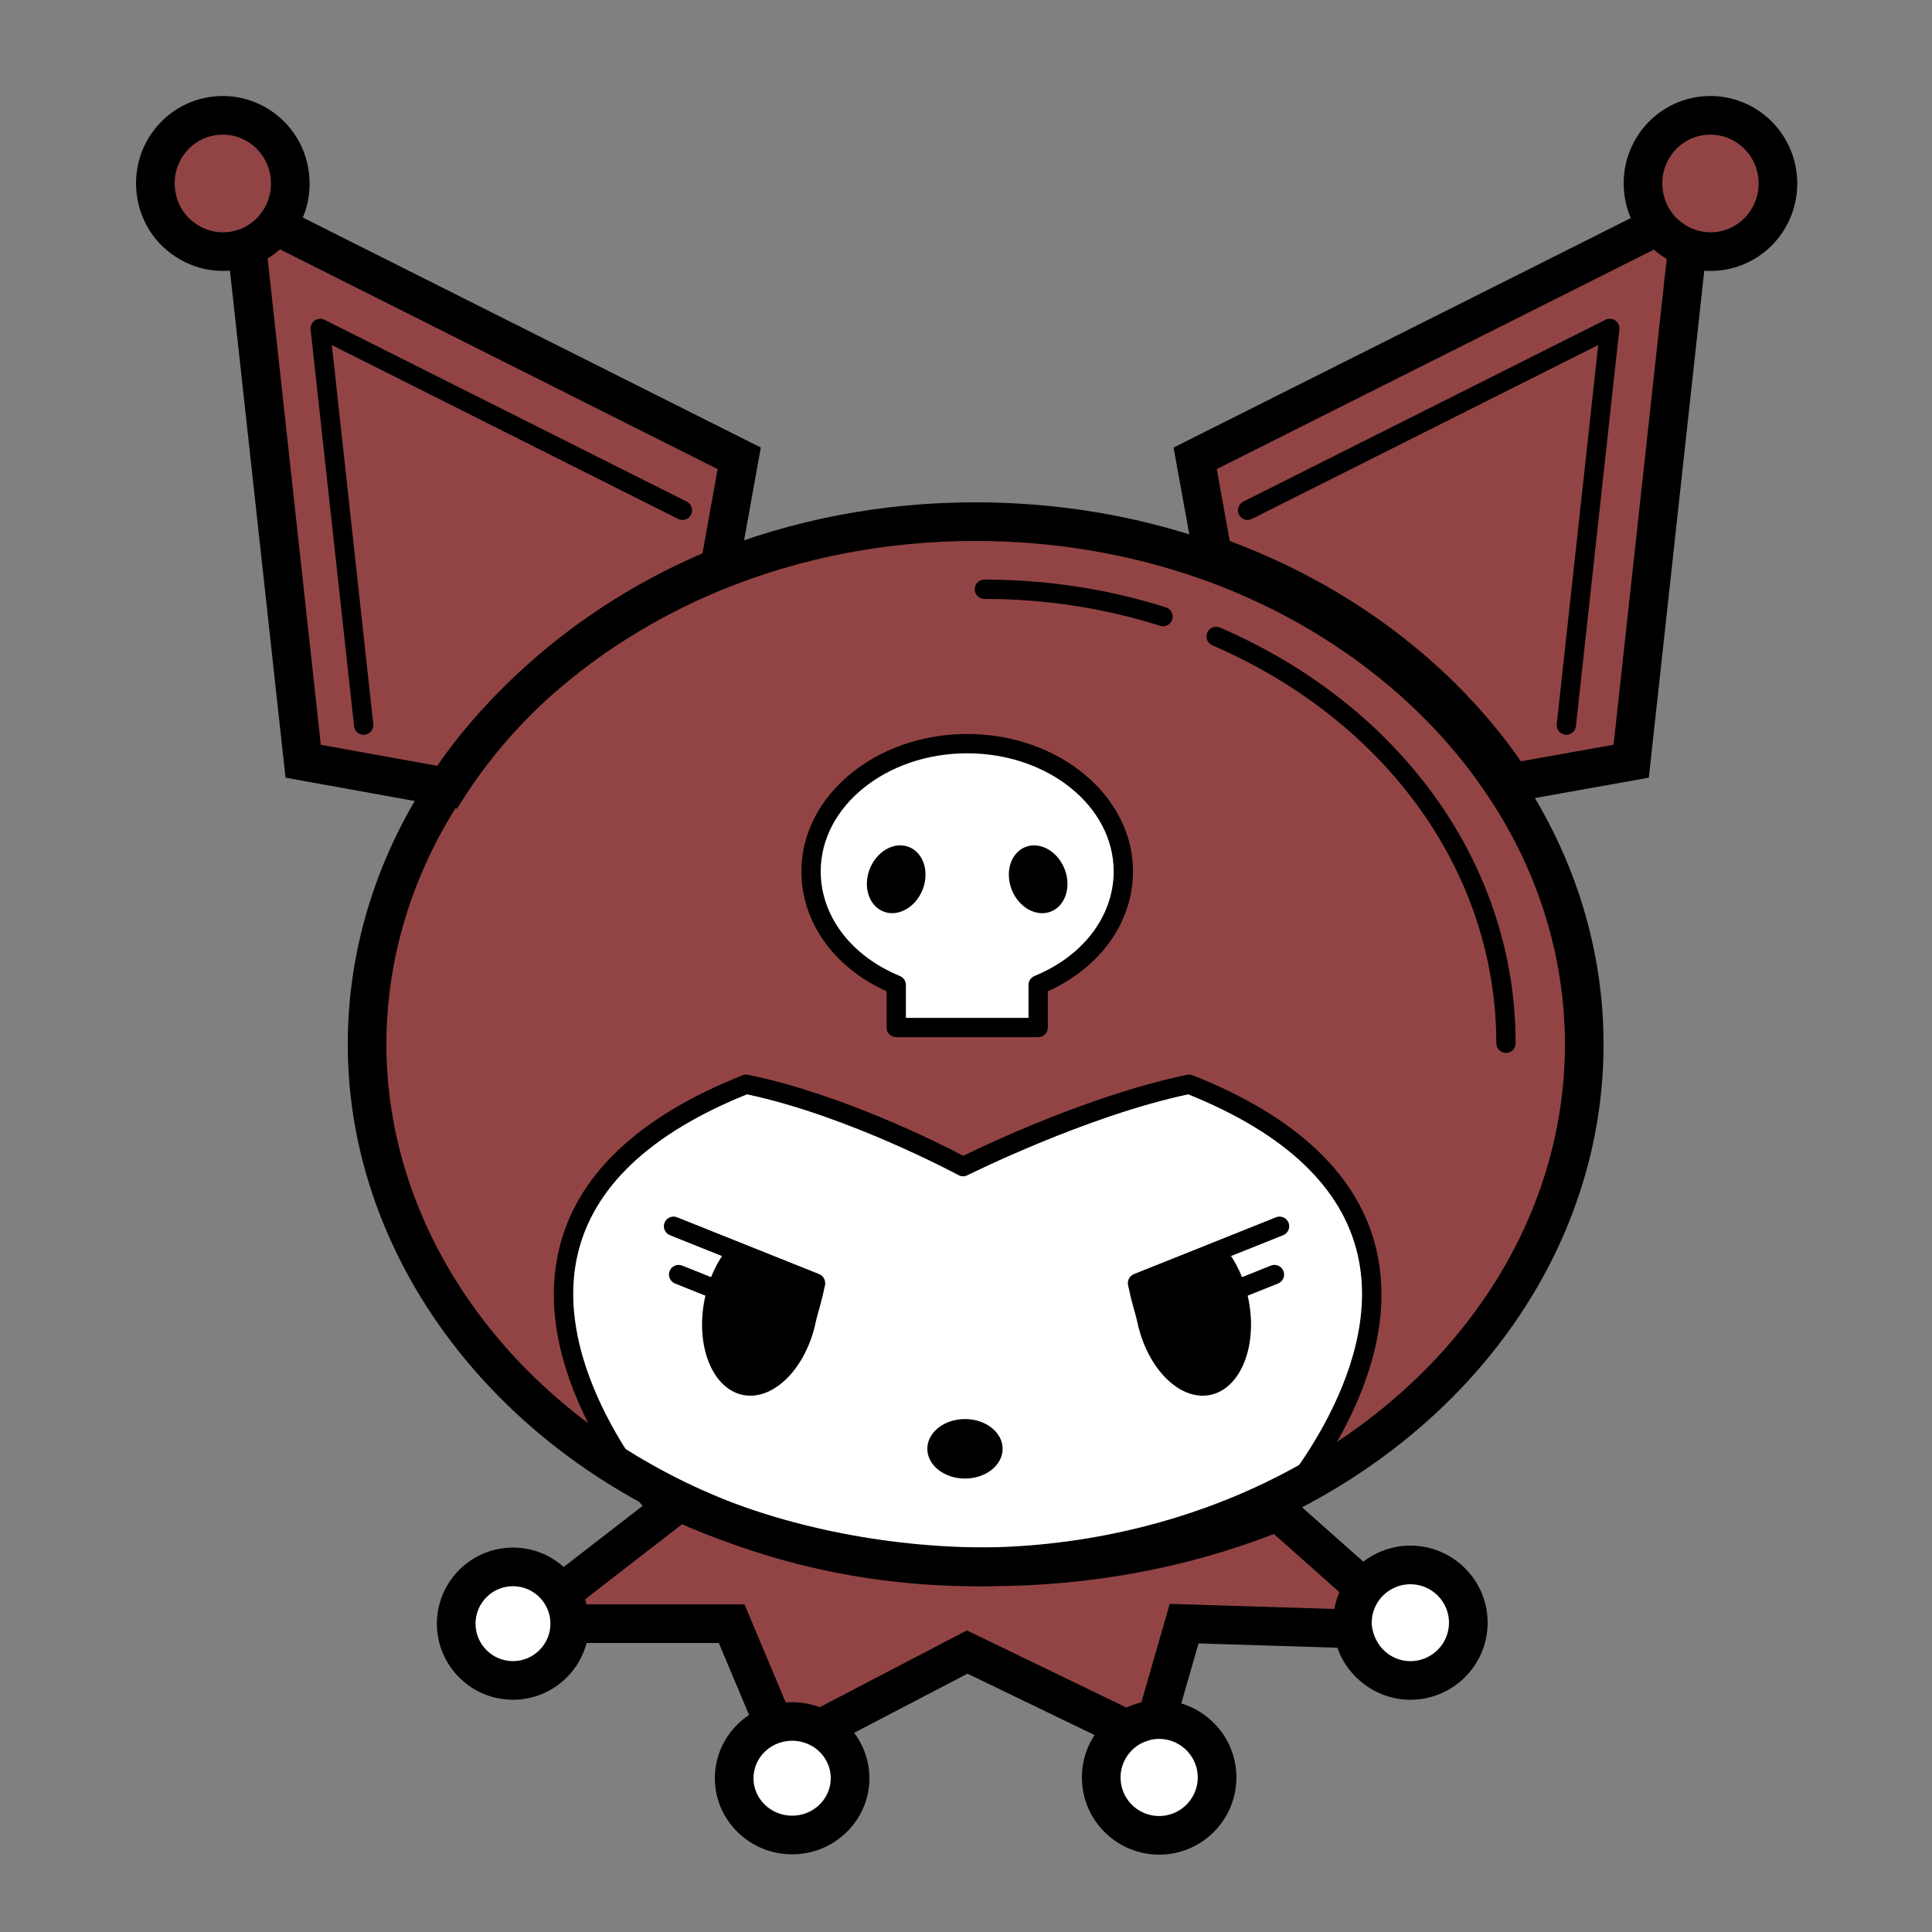 <svg xmlns="http://www.w3.org/2000/svg"  viewBox="0 0 100 100" width="100px" height="100px"><rect x="0" y="0" width="100" height="100" fill="#808080" stroke="none"/><path fill="#924444" d="M82.388,53.918c0,10.359-6.759,19.396-16.678,23.966c-4.438,2.042-9.522,3.218-14.914,3.218 c-5.863,0-11.358-1.381-16.06-3.776c-9.301-4.731-15.531-13.445-15.531-23.407c0-4.776,1.44-9.272,3.967-13.166 c3.174-4.952,8.111-8.949,14.077-11.402c4.1-1.675,8.699-2.615,13.548-2.615c4.247,0,8.287,0.72,11.976,2.013 c6.568,2.322,12.02,6.495,15.487,11.755C80.889,44.456,82.388,49.04,82.388,53.918z"/><path fill="#fff" d="M66.064,78.163c0,0,13.683-14.813-4.514-22.041c-5.421,1.112-11.702,4.263-11.702,4.263 s-5.808-3.151-11.228-4.263c-18.198,7.228-4.514,22.041-4.514,22.041S50.948,86.827,66.064,78.163z"/><path fill="#924444" d="M70,84l-8.713,0.041L60,90l-9.939-4.49L41,89l-3.135-4.959H27.021l8.14-6.304 c4.702,2.131,10.198,3.365,16.06,3.365c5.393,0,10.477-1.043,14.914-2.865L71,82L70,84z"/><path fill="#924444" d="M38.262,23.722l-1.014,5.628c-5.966,2.454-10.903,6.451-14.077,11.402l-7.479-1.352l-2.953-27.007 l-0.176-1.572l1.352,0.676L38.262,23.722z"/><path fill="#924444" d="M87.56,10.821l-0.176,1.572L84.43,39.401l-6.171,1.102c-3.468-5.26-8.919-9.433-15.487-11.755 l-0.911-5.025l24.348-12.225L87.56,10.821z"/><path fill="#fff" d="M58.143,45.102c0,2.571-1.793,4.805-4.408,5.878v2.204h-7.347V50.98 c-2.616-1.073-4.408-3.306-4.408-5.878c0-3.659,3.615-6.612,8.082-6.612S58.143,41.443,58.143,45.102z"/><polygon points="57.905,90.41 50.077,86.629 42.913,90.367 41.988,88.594 50.043,84.391 58.775,88.609"/><path d="M39.138,89.638l-1.933-4.598H24.094l10.93-8.459l0.548,0.248c4.721,2.14,10.132,3.271,15.647,3.271 c5.067,0,10.095-0.963,14.541-2.785l0.577-0.236l4.926,4.374l-1.328,1.496l-3.998-3.55C61.399,81.167,56.326,82.1,51.22,82.1 c-5.585,0-11.075-1.106-15.92-3.203l-5.354,4.144h8.589l2.447,5.822L39.138,89.638z"/><polygon points="60.821,89.286 58.899,88.733 60.544,83.017 70.051,83.31 69.989,85.31 62.036,85.063"/><path d="M53.735,53.684h-7.347c-0.276,0-0.5-0.224-0.5-0.5v-1.875c-2.729-1.235-4.408-3.587-4.408-6.207 c0-3.921,3.85-7.111,8.582-7.111s8.582,3.19,8.582,7.111c0,2.62-1.68,4.972-4.408,6.207v1.875 C54.235,53.46,54.011,53.684,53.735,53.684z M46.888,52.684h6.347v-1.704c0-0.203,0.123-0.386,0.311-0.463 c2.527-1.036,4.098-3.111,4.098-5.415c0-3.37-3.401-6.111-7.582-6.111s-7.582,2.741-7.582,6.111c0,2.304,1.57,4.379,4.098,5.415 c0.188,0.077,0.311,0.26,0.311,0.463V52.684z"/><ellipse cx="46.388" cy="45.51" rx="1.796" ry="1.469" transform="rotate(-68.345 46.388 45.511)"/><ellipse cx="53.735" cy="45.51" rx="1.469" ry="1.796" transform="rotate(-21.655 53.74 45.513)"/><path d="M62.649,72.2c-1.59,0.33-3.29-1.38-3.79-3.81c-0.11-0.5-0.314-1.03-0.473-1.922l1.483-0.458l3.54-1.41 c0.56,0.67,0.99,1.57,1.2,2.6C65.119,69.63,64.229,71.87,62.649,72.2z"/><ellipse cx="49.947" cy="74.99" rx="1.949" ry="1.54"/><path d="M66.064,78.663c-0.121,0-0.243-0.044-0.339-0.133c-0.203-0.188-0.216-0.503-0.028-0.706 c0.06-0.065,6.006-6.604,4.581-12.859c-0.796-3.497-3.748-6.297-8.774-8.322c-5.259,1.112-11.37,4.158-11.432,4.189 c-0.146,0.072-0.319,0.07-0.462-0.008c-0.057-0.031-5.702-3.071-10.945-4.182c-5.026,2.025-7.978,4.825-8.774,8.322 c-1.424,6.256,4.521,12.794,4.582,12.859c0.188,0.203,0.175,0.519-0.028,0.706c-0.203,0.188-0.519,0.177-0.706-0.028 c-0.261-0.281-6.362-6.983-4.823-13.755c0.88-3.872,4.083-6.93,9.52-9.09c0.09-0.036,0.189-0.046,0.285-0.025 c4.888,1.004,9.99,3.589,11.137,4.191c1.203-0.587,6.692-3.186,11.592-4.191c0.095-0.019,0.195-0.01,0.285,0.025 c5.437,2.16,8.64,5.218,9.52,9.09c1.539,6.771-4.562,13.474-4.823,13.755C66.333,78.609,66.199,78.663,66.064,78.663z"/><path d="M50.5,82.102c-5.798,0-11.492-1.337-16.467-3.866C24.144,73.215,18,63.948,18,54.051c0-4.786,1.424-9.505,4.118-13.646 c3.247-5.057,8.396-9.223,14.494-11.727C40.969,26.9,45.641,26,50.5,26c4.236,0,8.364,0.692,12.271,2.059 c6.694,2.362,12.356,6.656,15.946,12.092C81.518,44.352,83,49.159,83,54.051c0,10.39-6.595,19.876-17.211,24.757 C61.1,80.963,55.813,82.102,50.5,82.102z M50.5,28c-4.599,0-9.017,0.851-13.131,2.528c-5.72,2.349-10.541,6.242-13.572,10.961 C21.312,45.311,20,49.652,20,54.051c0,9.14,5.724,17.724,14.939,22.401c4.696,2.388,10.077,3.649,15.561,3.649 c5.027,0,10.024-1.076,14.454-3.11C74.851,72.44,81,63.65,81,54.051c0-4.495-1.366-8.92-3.949-12.795 c-3.354-5.078-8.659-9.093-14.942-11.31C58.417,28.655,54.51,28,50.5,28z"/><path d="M23.652,41.856l-8.873-1.604L11.364,9.104l2.998,1.498l25.017,12.562l-1.244,6.903l-0.507,0.208 c-5.739,2.36-10.574,6.272-13.615,11.018L23.652,41.856z M16.605,38.549l6.094,1.103c3.18-4.693,7.992-8.574,13.661-11.012 l0.785-4.358L13.761,12.539L16.605,38.549z"/><path d="M18.824,38.032c-0.252,0-0.469-0.189-0.497-0.445l-2.25-20.531c-0.02-0.183,0.061-0.361,0.211-0.466 c0.151-0.104,0.346-0.118,0.51-0.037l18.75,9.412c0.247,0.124,0.347,0.425,0.223,0.672s-0.425,0.347-0.671,0.223l-17.926-9 l0.06,0.533l2.087,19.085c0.03,0.274-0.168,0.521-0.443,0.552C18.86,38.031,18.842,38.032,18.824,38.032z"/><path d="M81.075,38.032c-0.018,0-0.036-0.001-0.055-0.003c-0.275-0.03-0.473-0.277-0.443-0.552l2.147-19.618l-17.926,9 c-0.245,0.125-0.546,0.024-0.671-0.223c-0.124-0.247-0.024-0.548,0.222-0.672l18.75-9.412c0.164-0.082,0.359-0.068,0.51,0.037 c0.15,0.105,0.231,0.284,0.211,0.466l-0.163,1.448l-2.087,19.083C81.544,37.843,81.327,38.032,81.075,38.032z"/><path d="M77.786,41.604l-0.362-0.55c-3.362-5.101-8.684-9.136-14.985-11.363l-0.547-0.193l-1.148-6.332L88.759,9.104l-0.381,3.4 l-3.035,27.748L77.786,41.604z M63.653,28.004c6.247,2.326,11.559,6.346,15.07,11.4l4.795-0.856l2.844-26.009L62.978,24.28 L63.653,28.004z"/><path d="M58.879,66.91c-0.198,0-0.385-0.118-0.463-0.312c-0.104-0.256,0.02-0.548,0.276-0.651l7.352-2.94 c0.256-0.103,0.547,0.021,0.65,0.278c0.103,0.256-0.022,0.547-0.278,0.649l-7.349,2.94C59.005,66.898,58.941,66.91,58.879,66.91z"/><path d="M77.949,54.5c-0.276,0-0.5-0.224-0.5-0.5c0-8.784-5.632-16.677-14.699-20.599c-0.253-0.109-0.37-0.404-0.26-0.657 c0.11-0.255,0.405-0.371,0.658-0.261C72.586,36.566,78.449,44.811,78.449,54C78.449,54.276,78.226,54.5,77.949,54.5z"/><path d="M60.199,32.415c-0.05,0-0.101-0.008-0.151-0.023C57.136,31.468,54.075,31,50.949,31c-0.276,0-0.5-0.224-0.5-0.5 s0.224-0.5,0.5-0.5c3.228,0,6.391,0.484,9.401,1.438c0.263,0.083,0.409,0.364,0.325,0.628 C60.608,32.279,60.412,32.415,60.199,32.415z"/><circle cx="89" cy="9.102" r="3.673" fill="#924444"/><circle cx="11" cy="9.102" r="3.673" fill="#924444"/><circle cx="26.551" cy="84.041" r="2.939" fill="#fff"/><circle cx="40.551" cy="92.041" r="2.939" fill="#fff"/><circle cx="60.551" cy="92.041" r="2.939" fill="#fff"/><circle cx="73.551" cy="84.041" r="2.939" fill="#fff"/><path d="M26.551,87.979c-2.172,0-3.938-1.767-3.938-3.938s1.767-3.939,3.938-3.939s3.939,1.768,3.939,3.939 S28.723,87.979,26.551,87.979z M26.551,82.102c-1.069,0-1.938,0.87-1.938,1.939s0.87,1.938,1.938,1.938 c1.069,0,1.939-0.869,1.939-1.938S27.62,82.102,26.551,82.102z"/><path d="M63.146,67.6c-0.198,0-0.386-0.119-0.464-0.314c-0.103-0.256,0.022-0.547,0.278-0.649l2.82-1.13 c0.257-0.103,0.547,0.021,0.65,0.278c0.103,0.256-0.022,0.547-0.278,0.649l-2.82,1.13C63.271,67.588,63.208,67.6,63.146,67.6z"/><path d="M38.442,72.2c1.59,0.33,3.29-1.38,3.79-3.81c0.11-0.5,0.314-1.03,0.473-1.922l-1.483-0.458l-3.54-1.41 c-0.56,0.67-0.99,1.57-1.2,2.6C35.972,69.63,36.862,71.87,38.442,72.2z"/><path d="M42.212,66.91c-0.062,0-0.126-0.012-0.188-0.036l-7.349-2.94c-0.256-0.103-0.381-0.394-0.278-0.649 c0.103-0.257,0.394-0.382,0.65-0.278l7.352,2.94c0.256,0.104,0.379,0.396,0.276,0.651C42.597,66.792,42.41,66.91,42.212,66.91z"/><path d="M37.945,67.6c-0.062,0-0.125-0.012-0.186-0.036l-2.82-1.13c-0.256-0.103-0.381-0.394-0.278-0.649 c0.103-0.257,0.395-0.381,0.65-0.278l2.82,1.13c0.256,0.103,0.381,0.394,0.278,0.649C38.331,67.48,38.144,67.6,37.945,67.6z"/><path fill="none" stroke="#000" stroke-miterlimit="10" stroke-width="2" d="M92.017,9.252c0.134,1.943-1.313,3.63-3.24,3.763 c-0.56,0.039-1.091-0.059-1.563-0.258c-0.442-0.181-0.832-0.452-1.17-0.785c-0.564-0.577-0.933-1.359-0.994-2.24 c-0.134-1.943,1.314-3.621,3.24-3.754S91.883,7.309,92.017,9.252z"/><path fill="none" stroke="#000" stroke-miterlimit="10" stroke-width="2" d="M15.017,9.252c0.134,1.943-1.313,3.63-3.24,3.763 c-0.56,0.039-1.091-0.059-1.563-0.258c-0.442-0.181-0.832-0.452-1.17-0.785c-0.564-0.577-0.933-1.359-0.994-2.24 c-0.134-1.943,1.314-3.621,3.24-3.754S14.883,7.309,15.017,9.252z"/><g><path d="M59.995,95.996c-2.104,0-3.872-1.648-3.99-3.772c-0.07-1.244,0.434-2.429,1.383-3.248c0.378-0.339,0.852-0.604,1.393-0.775 c0.27-0.1,0.619-0.168,0.994-0.188c1.055-0.068,2.088,0.298,2.886,1.011c0.797,0.712,1.269,1.69,1.329,2.755 c0.123,2.199-1.568,4.089-3.769,4.212C60.145,95.994,60.07,95.996,59.995,95.996z M60,90.005c-0.038,0-0.076,0.001-0.114,0.003 c-0.18,0.011-0.334,0.039-0.46,0.085c-0.31,0.099-0.537,0.224-0.716,0.385c-0.489,0.422-0.742,1.014-0.707,1.635 c0.061,1.098,0.995,1.944,2.106,1.881c1.1-0.062,1.945-1.006,1.884-2.104l0,0c-0.03-0.53-0.266-1.019-0.664-1.374 C60.958,90.184,60.49,90.005,60,90.005z"/></g><g><path d="M41,95.98c-2.206,0-4-1.768-4-3.94c0-1.904,1.381-3.534,3.283-3.874c0.998-0.175,2.079,0.032,2.958,0.607 C44.347,89.519,45,90.736,45,92.04C45,94.213,43.206,95.98,41,95.98z M41,90.1c-0.125,0-0.25,0.016-0.37,0.036 C39.688,90.304,39,91.105,39,92.04c0,1.07,0.897,1.94,2,1.94s2-0.87,2-1.94c0-0.638-0.323-1.235-0.865-1.601 C41.799,90.22,41.402,90.1,41,90.1z"/></g><g><path d="M73,87.98c-2.022,0-3.757-1.558-3.97-3.555C69.005,84.278,69,84.141,69,83.99c0-0.699,0.182-1.372,0.54-2 C70.263,80.758,71.587,80,73,80c2.206,0,4,1.79,4,3.99S75.206,87.98,73,87.98z M73,82c-0.708,0-1.37,0.38-1.729,0.992 C71.093,83.303,71,83.643,71,83.99c0,0.036-0.002,0.069,0.002,0.104c0.109,1.101,0.98,1.887,1.998,1.887c1.103,0,2-0.893,2-1.99 S74.103,82,73,82z"/></g></svg>